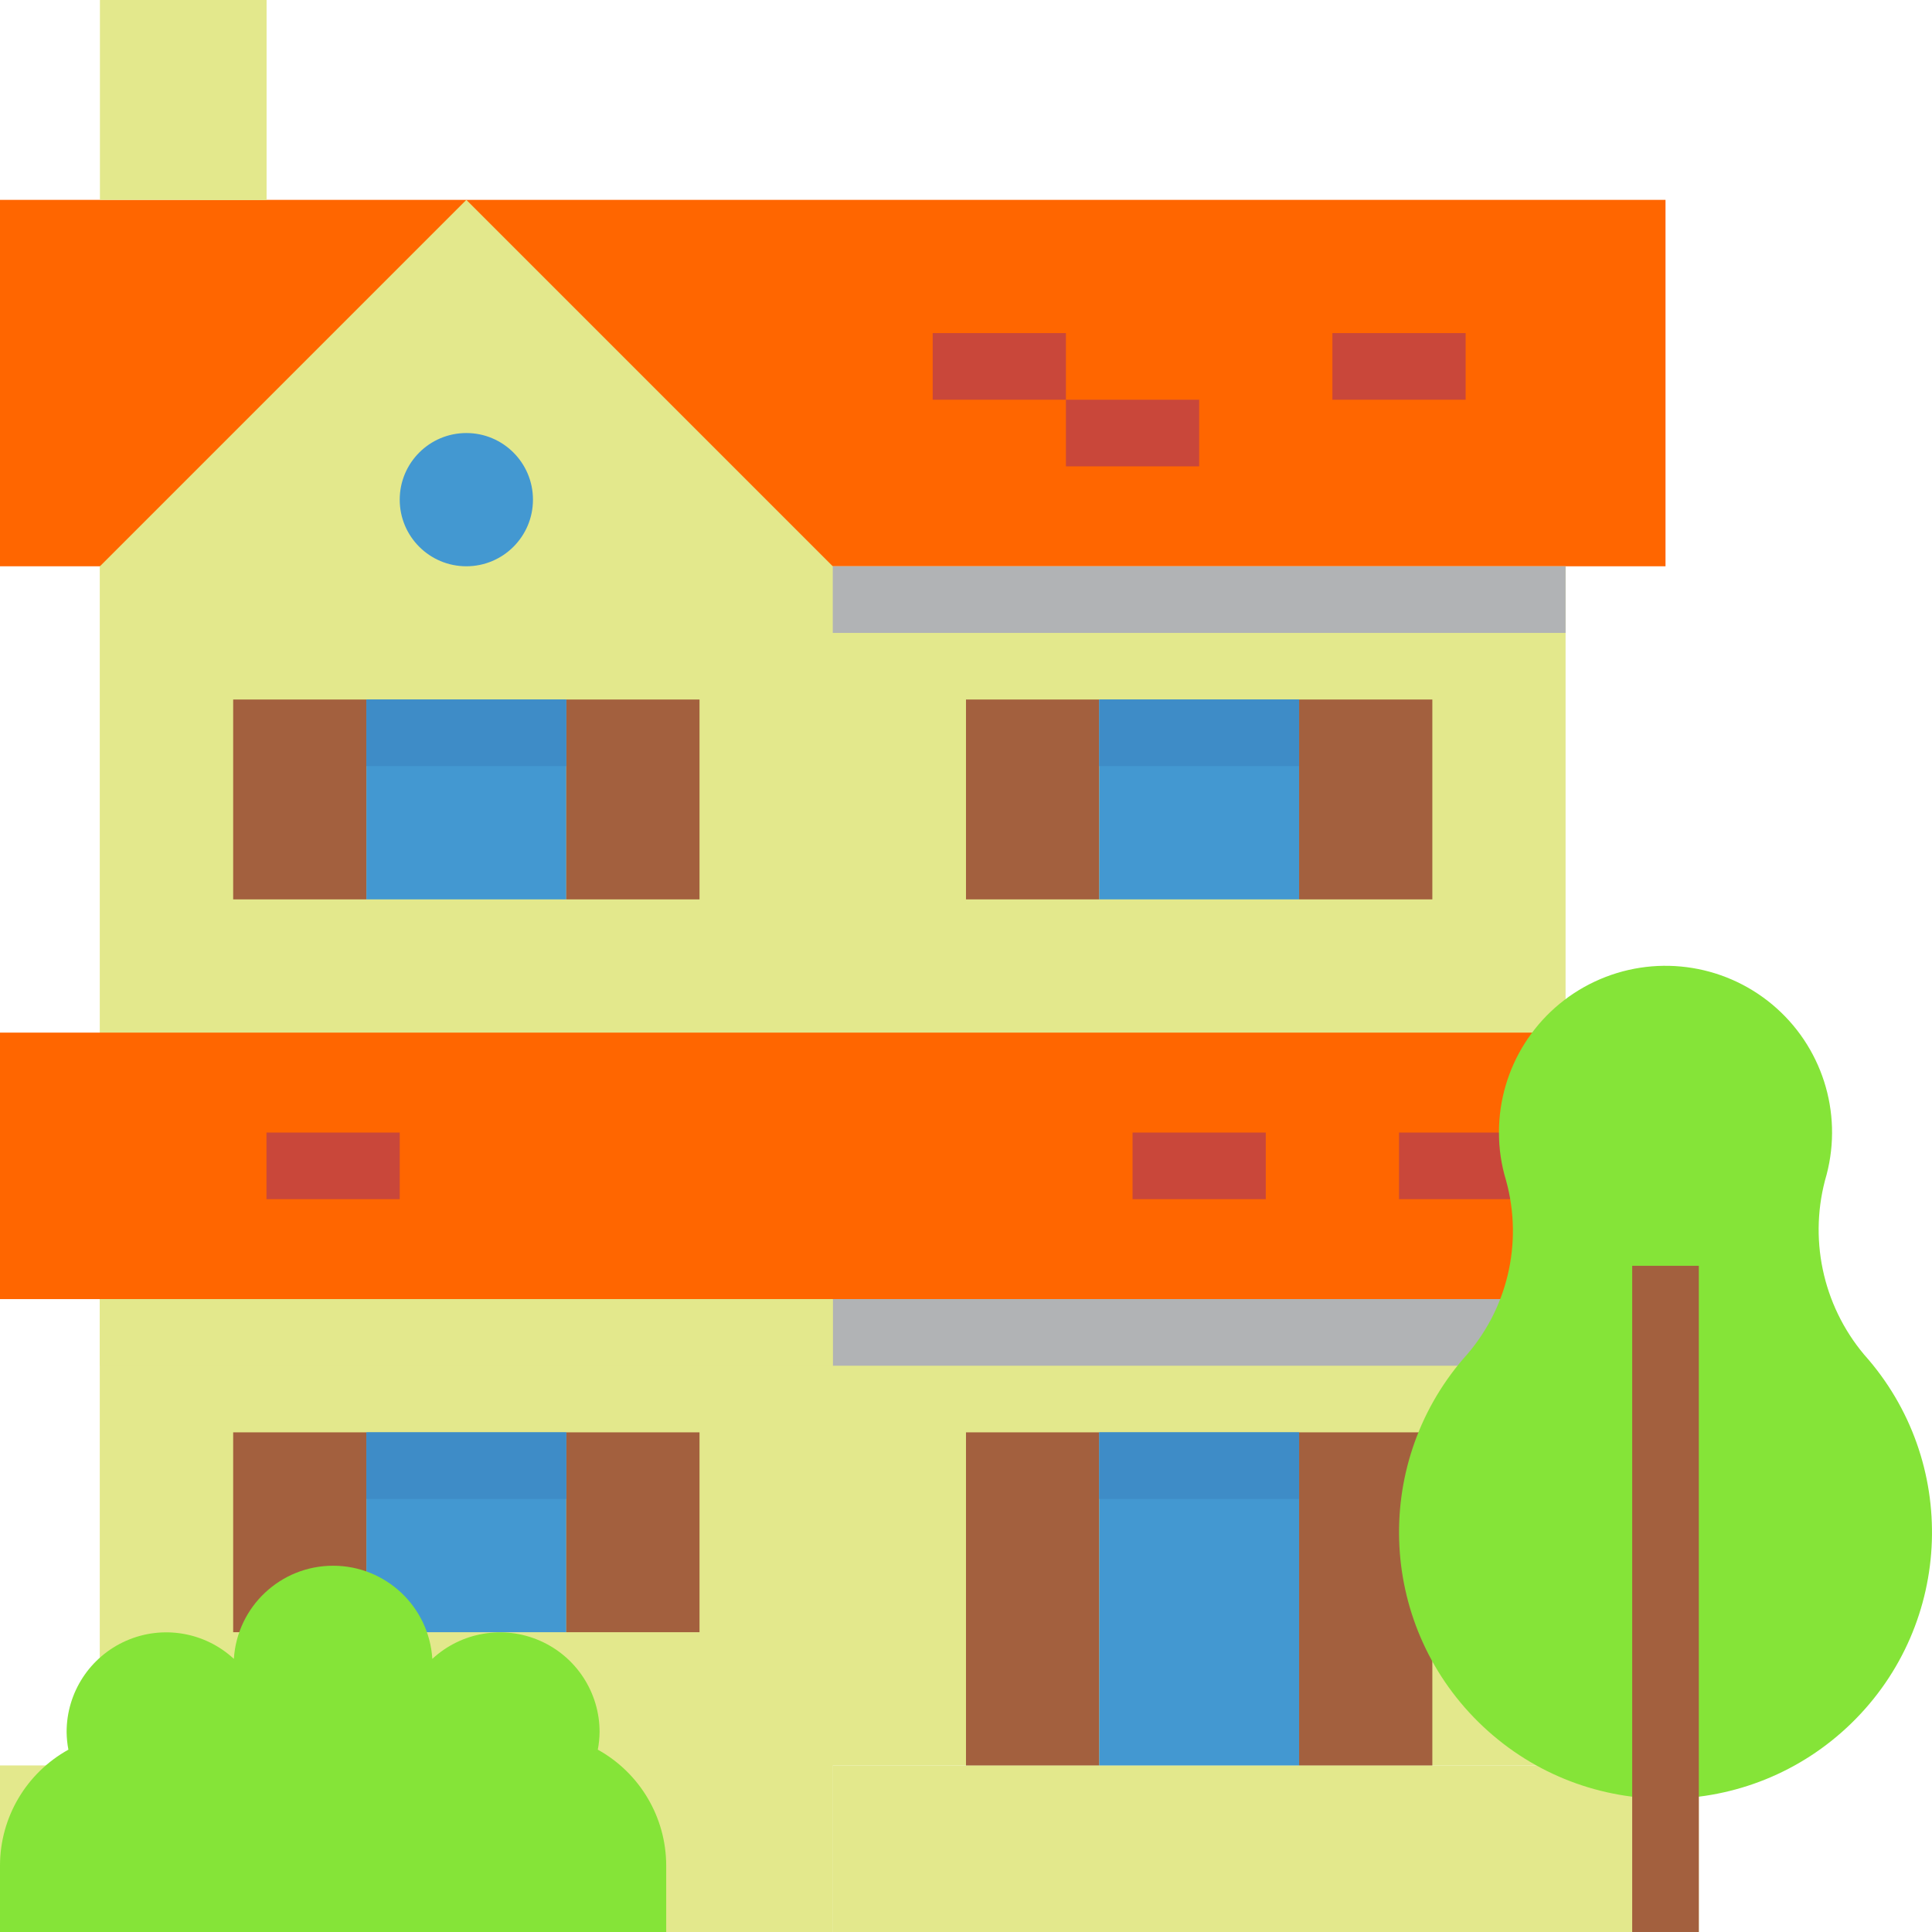 <?xml version="1.0"?>
<svg xmlns="http://www.w3.org/2000/svg" height="512px" viewBox="0 0 464.003 464" width="512px" class=""><g><path d="m24 136h352v288h-352zm0 0" fill="#c3c5c7" data-original="#C3C5C7" class="active-path" style="fill:#E3E88C" data-old_color="#E1E669"/><path d="m0 48h400v88h-400zm0 0" fill="#e3584b" data-original="#E3584B" class="" style="fill:#FF6600" data-old_color="#FF5E00"/><path d="m24 0h40v48h-40zm0 0" fill="#d1d4d6" data-original="#D1D4D6" class="" style="fill:#E3E88C" data-old_color="#E4E98C"/><path d="m200 464h-176v-328l88-88 88 88zm0 0" fill="#d1d4d6" data-original="#D1D4D6" class="" style="fill:#E3E88C" data-old_color="#E4E98C"/><path d="m0 248h400v64h-400zm0 0" fill="#e3584b" data-original="#E3584B" class="" style="fill:#FF6600" data-old_color="#FF5E00"/><path d="m0 424h200v40h-200zm0 0" fill="#d1d4d6" data-original="#D1D4D6" class="" style="fill:#E3E88C" data-old_color="#E4E98C"/><path d="m56 168h32v48h-32zm0 0" fill="#a3603e" data-original="#A3603E" class=""/><path d="m88 168h48v48h-48zm0 0" fill="#4398d1" data-original="#4398D1" class=""/><path d="m136 168h32v48h-32zm0 0" fill="#a3603e" data-original="#A3603E" class=""/><path d="m88 168h48v16h-48zm0 0" fill="#3e8cc7" data-original="#3E8CC7" class=""/><path d="m200 424h208v40h-208zm0 0" fill="#d1d4d6" data-original="#D1D4D6" class="" style="fill:#E3E88C" data-old_color="#E4E98C"/><path d="m232 344h32v80h-32zm0 0" fill="#a3603e" data-original="#A3603E" class=""/><path d="m264 344h48v80h-48zm0 0" fill="#4398d1" data-original="#4398D1" class=""/><path d="m312 344h32v80h-32zm0 0" fill="#a3603e" data-original="#A3603E" class=""/><path d="m264 344h48v16h-48zm0 0" fill="#3e8cc7" data-original="#3E8CC7" class=""/><g fill="#c9473a"><path d="m224 80h32v16h-32zm0 0" data-original="#000000" class=""/><path d="m256 96h32v16h-32zm0 0" data-original="#000000" class=""/><path d="m320 80h32v16h-32zm0 0" data-original="#000000" class=""/></g><path d="m128 120c0 8.84-7.164 16-16 16s-16-7.16-16-16c0-8.836 7.164-16 16-16s16 7.164 16 16zm0 0" fill="#4398d1" data-original="#4398D1" class=""/><path d="m64 272h32v16h-32zm0 0" fill="#c9473a" data-original="#C9473A" class=""/><path d="m336 272h32v16h-32zm0 0" fill="#c9473a" data-original="#C9473A" class=""/><path d="m272 272h32v16h-32zm0 0" fill="#c9473a" data-original="#C9473A" class=""/><path d="m232 168h32v48h-32zm0 0" fill="#a3603e" data-original="#A3603E" class=""/><path d="m264 168h48v48h-48zm0 0" fill="#4398d1" data-original="#4398D1" class=""/><path d="m312 168h32v48h-32zm0 0" fill="#a3603e" data-original="#A3603E" class=""/><path d="m264 168h48v16h-48zm0 0" fill="#3e8cc7" data-original="#3E8CC7" class=""/><path d="m56 344h32v48h-32zm0 0" fill="#a3603e" data-original="#A3603E" class=""/><path d="m88 344h48v48h-48zm0 0" fill="#4398d1" data-original="#4398D1" class=""/><path d="m136 344h32v48h-32zm0 0" fill="#a3603e" data-original="#A3603E" class=""/><path d="m88 344h48v16h-48zm0 0" fill="#3e8cc7" data-original="#3E8CC7" class=""/><path d="m143.574 420.211c.266-1.391.406-2.797.426-4.211.02-9.512-5.605-18.133-14.32-21.953-8.715-3.82-18.863-2.109-25.848 4.355-.797-12.578-11.23-22.367-23.832-22.367s-23.035 9.789-23.832 22.367c-6.984-6.465-17.133-8.176-25.848-4.355-8.715 3.82-14.34 12.441-14.32 21.953.02 1.414.16 2.82.426 4.211-10.109 5.602-16.395 16.234-16.426 27.789v16h160v-16c-.031-11.555-6.316-22.188-16.426-27.789zm0 0" fill="#88b337" data-original="#88B337" class="" style="fill:#85E438" data-old_color="#84E238"/><path d="m200 136h176v16h-176zm0 0" fill="#b1b3b5" data-original="#B1B3B5" class="" style="fill:#B1B3B5"/><path d="m200 312h176v16h-176zm0 0" fill="#b1b3b5" data-original="#B1B3B5" class="" style="fill:#B1B3B5"/><path d="m24 312h176v16h-176zm0 0" fill="#c3c5c7" data-original="#C3C5C7" class="active-path" style="fill:#E3E88C" data-old_color="#E1E669"/><path d="m438.688 282.113c3.945-15.02-1.16-30.961-13.09-40.898-11.934-9.934-28.535-12.07-42.59-5.473-14.059 6.598-23.027 20.73-23.008 36.258-.008 3.898.566 7.77 1.703 11.496 4.172 15.07.312 31.223-10.223 42.777-22.34 25.977-20.262 64.938 4.715 88.387 24.977 23.453 63.988 23.078 88.508-.852 24.52-23.93 25.844-62.922 3.008-88.465-10.062-11.984-13.449-28.219-9.023-43.23zm0 0" fill="#88b337" data-original="#88B337" class="" style="fill:#85E438" data-old_color="#84E238"/><path d="m392 304h16v160h-16zm0 0" fill="#a3603e" data-original="#A3603E" class=""/><path d="m48 0h16v48h-16zm0 0" fill="#c3c5c7" data-original="#C3C5C7" class="active-path" style="fill:#E3E88C" data-old_color="#E1E669"/></g> </svg>
